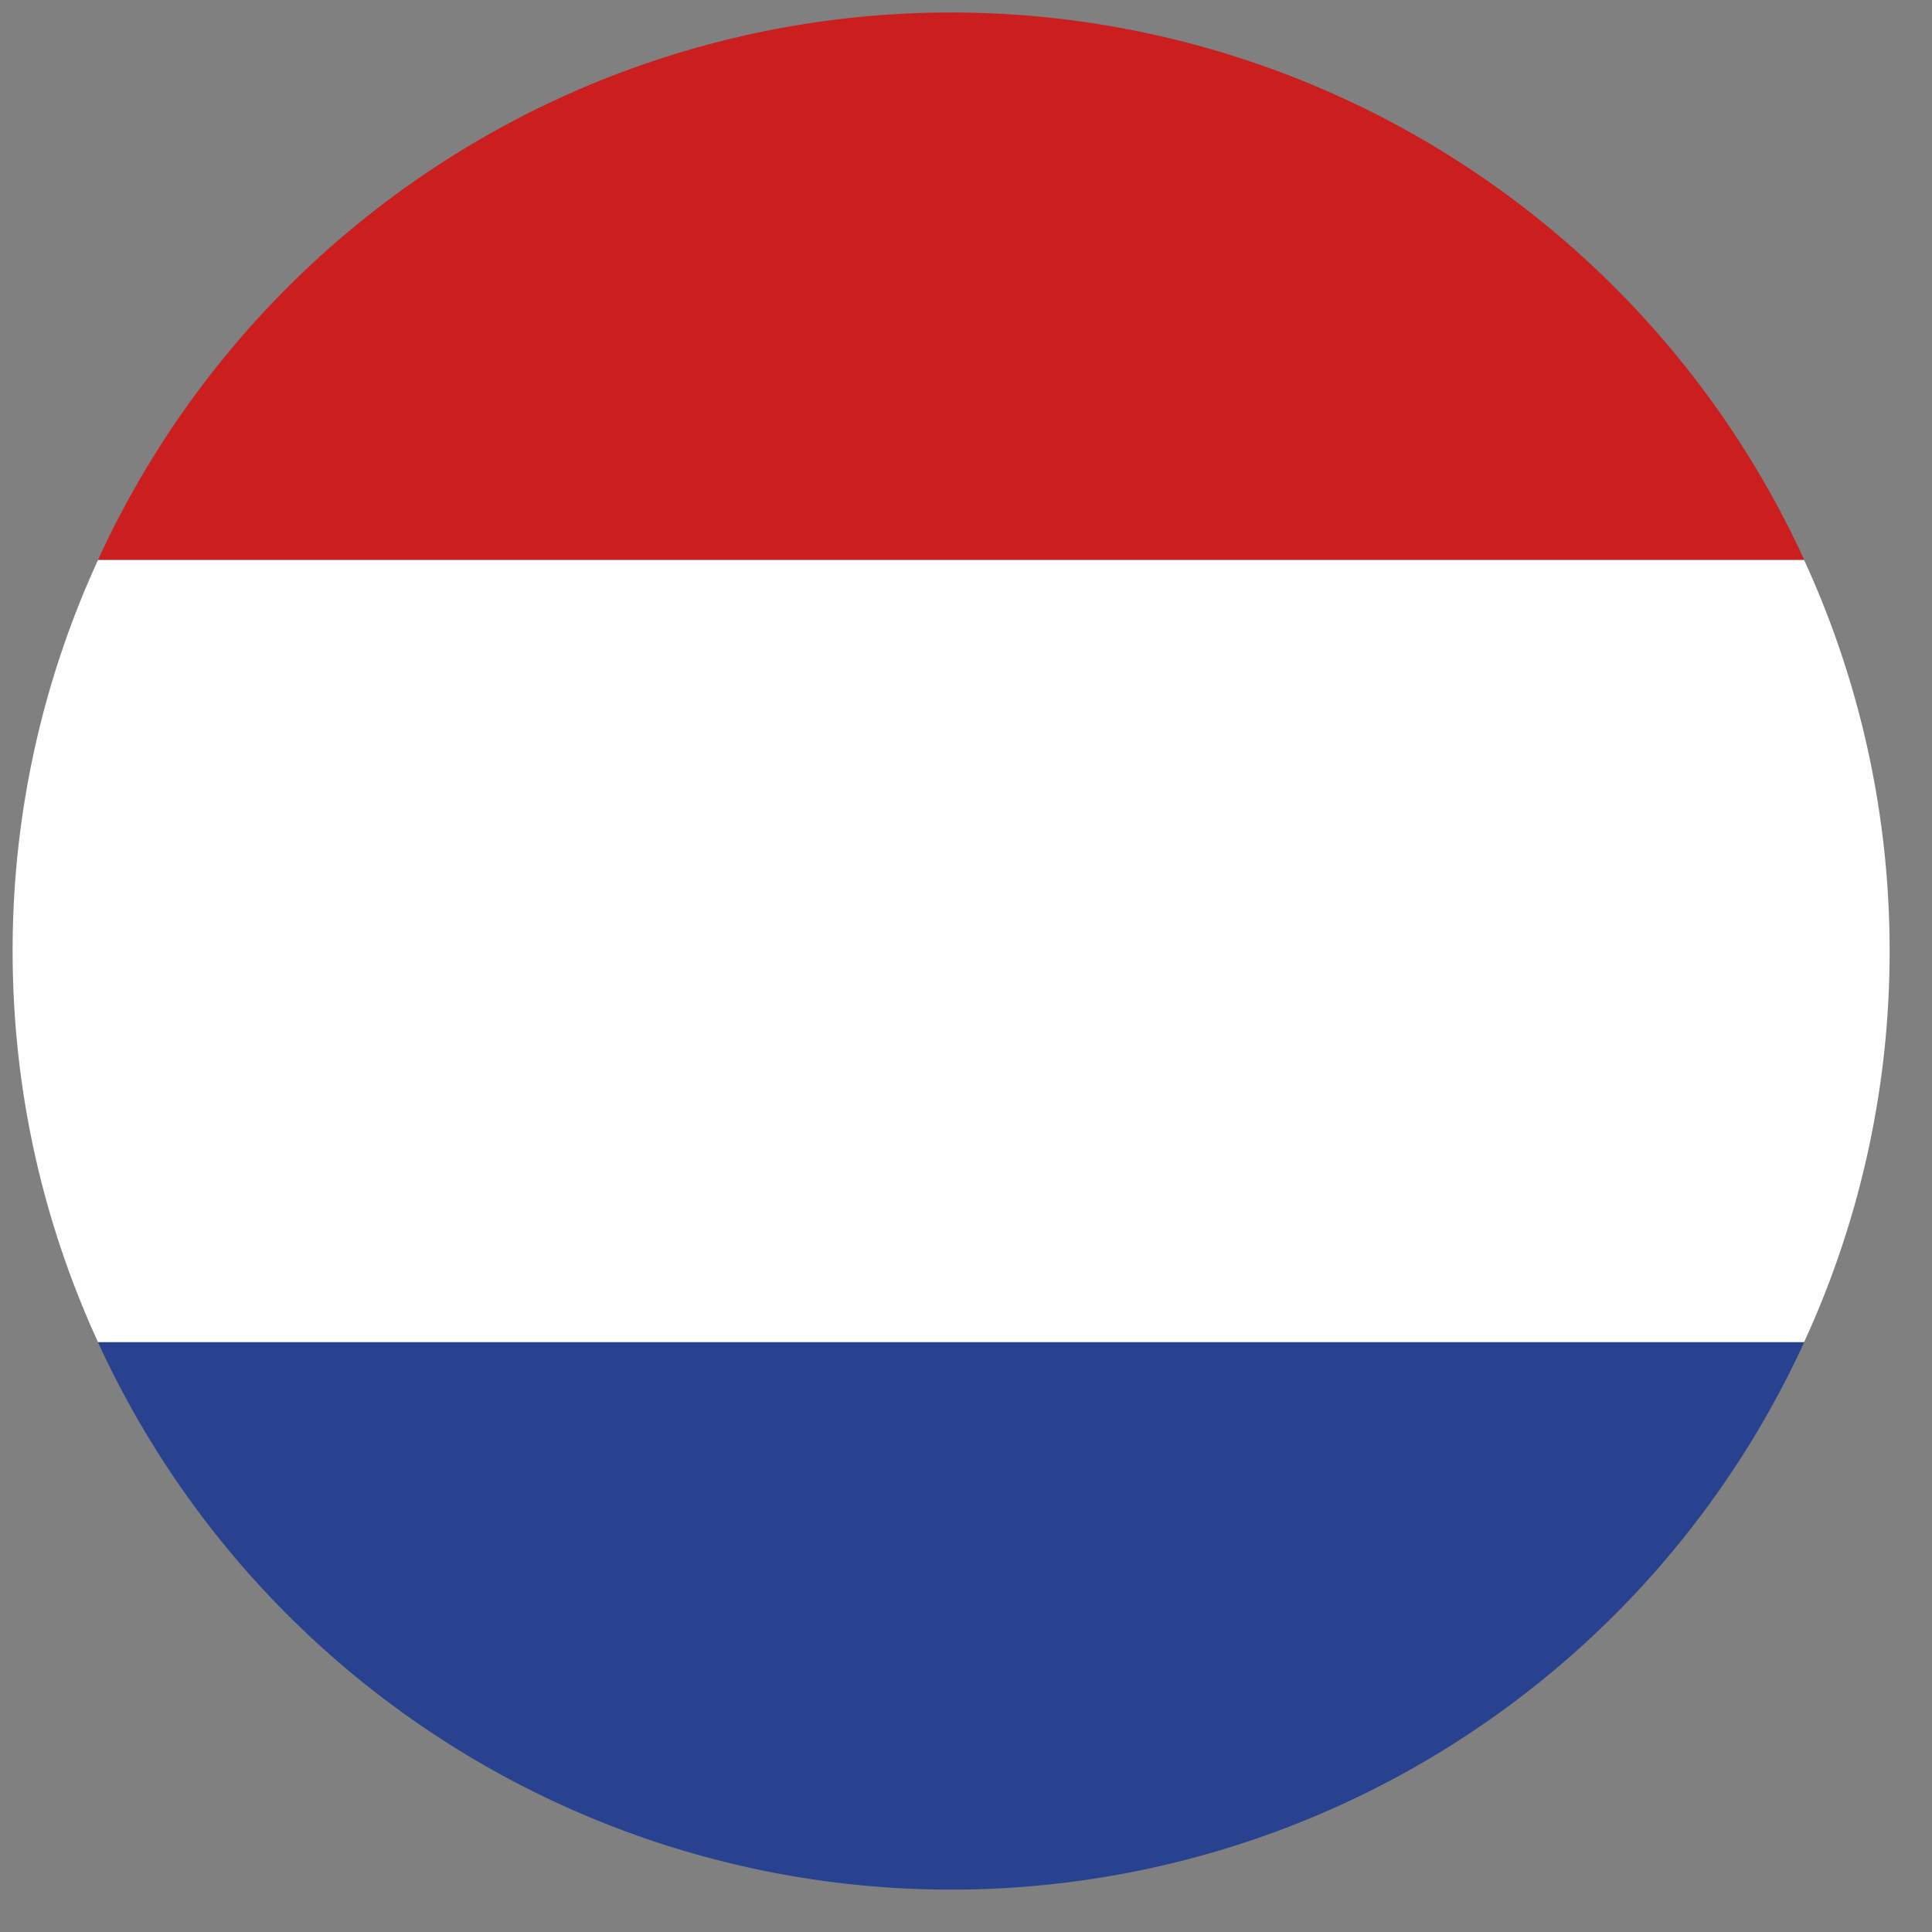 <svg xmlns="http://www.w3.org/2000/svg" width="15" height="15" viewBox="0 0 15 15">
    <rect x="0" y="0" width="15" height="15" fill="#808080" stroke="none"/>
    <g fill="none" fill-rule="evenodd">
        <path fill="#284290" d="M7.384 14.671a7.285 7.285 0 0 0 6.624-4.251H.76a7.287 7.287 0 0 0 6.623 4.251"/>
        <path fill="#CB1E1F" d="M7.384.097a7.287 7.287 0 0 0-6.623 4.25h13.247A7.286 7.286 0 0 0 7.384.097"/>
        <path fill="#FEFEFE" d="M.098 7.384c0 1.084.238 2.111.663 3.036h13.246a7.25 7.25 0 0 0 .664-3.036 7.253 7.253 0 0 0-.664-3.036H.761a7.257 7.257 0 0 0-.663 3.036"/>
    </g>
</svg>

